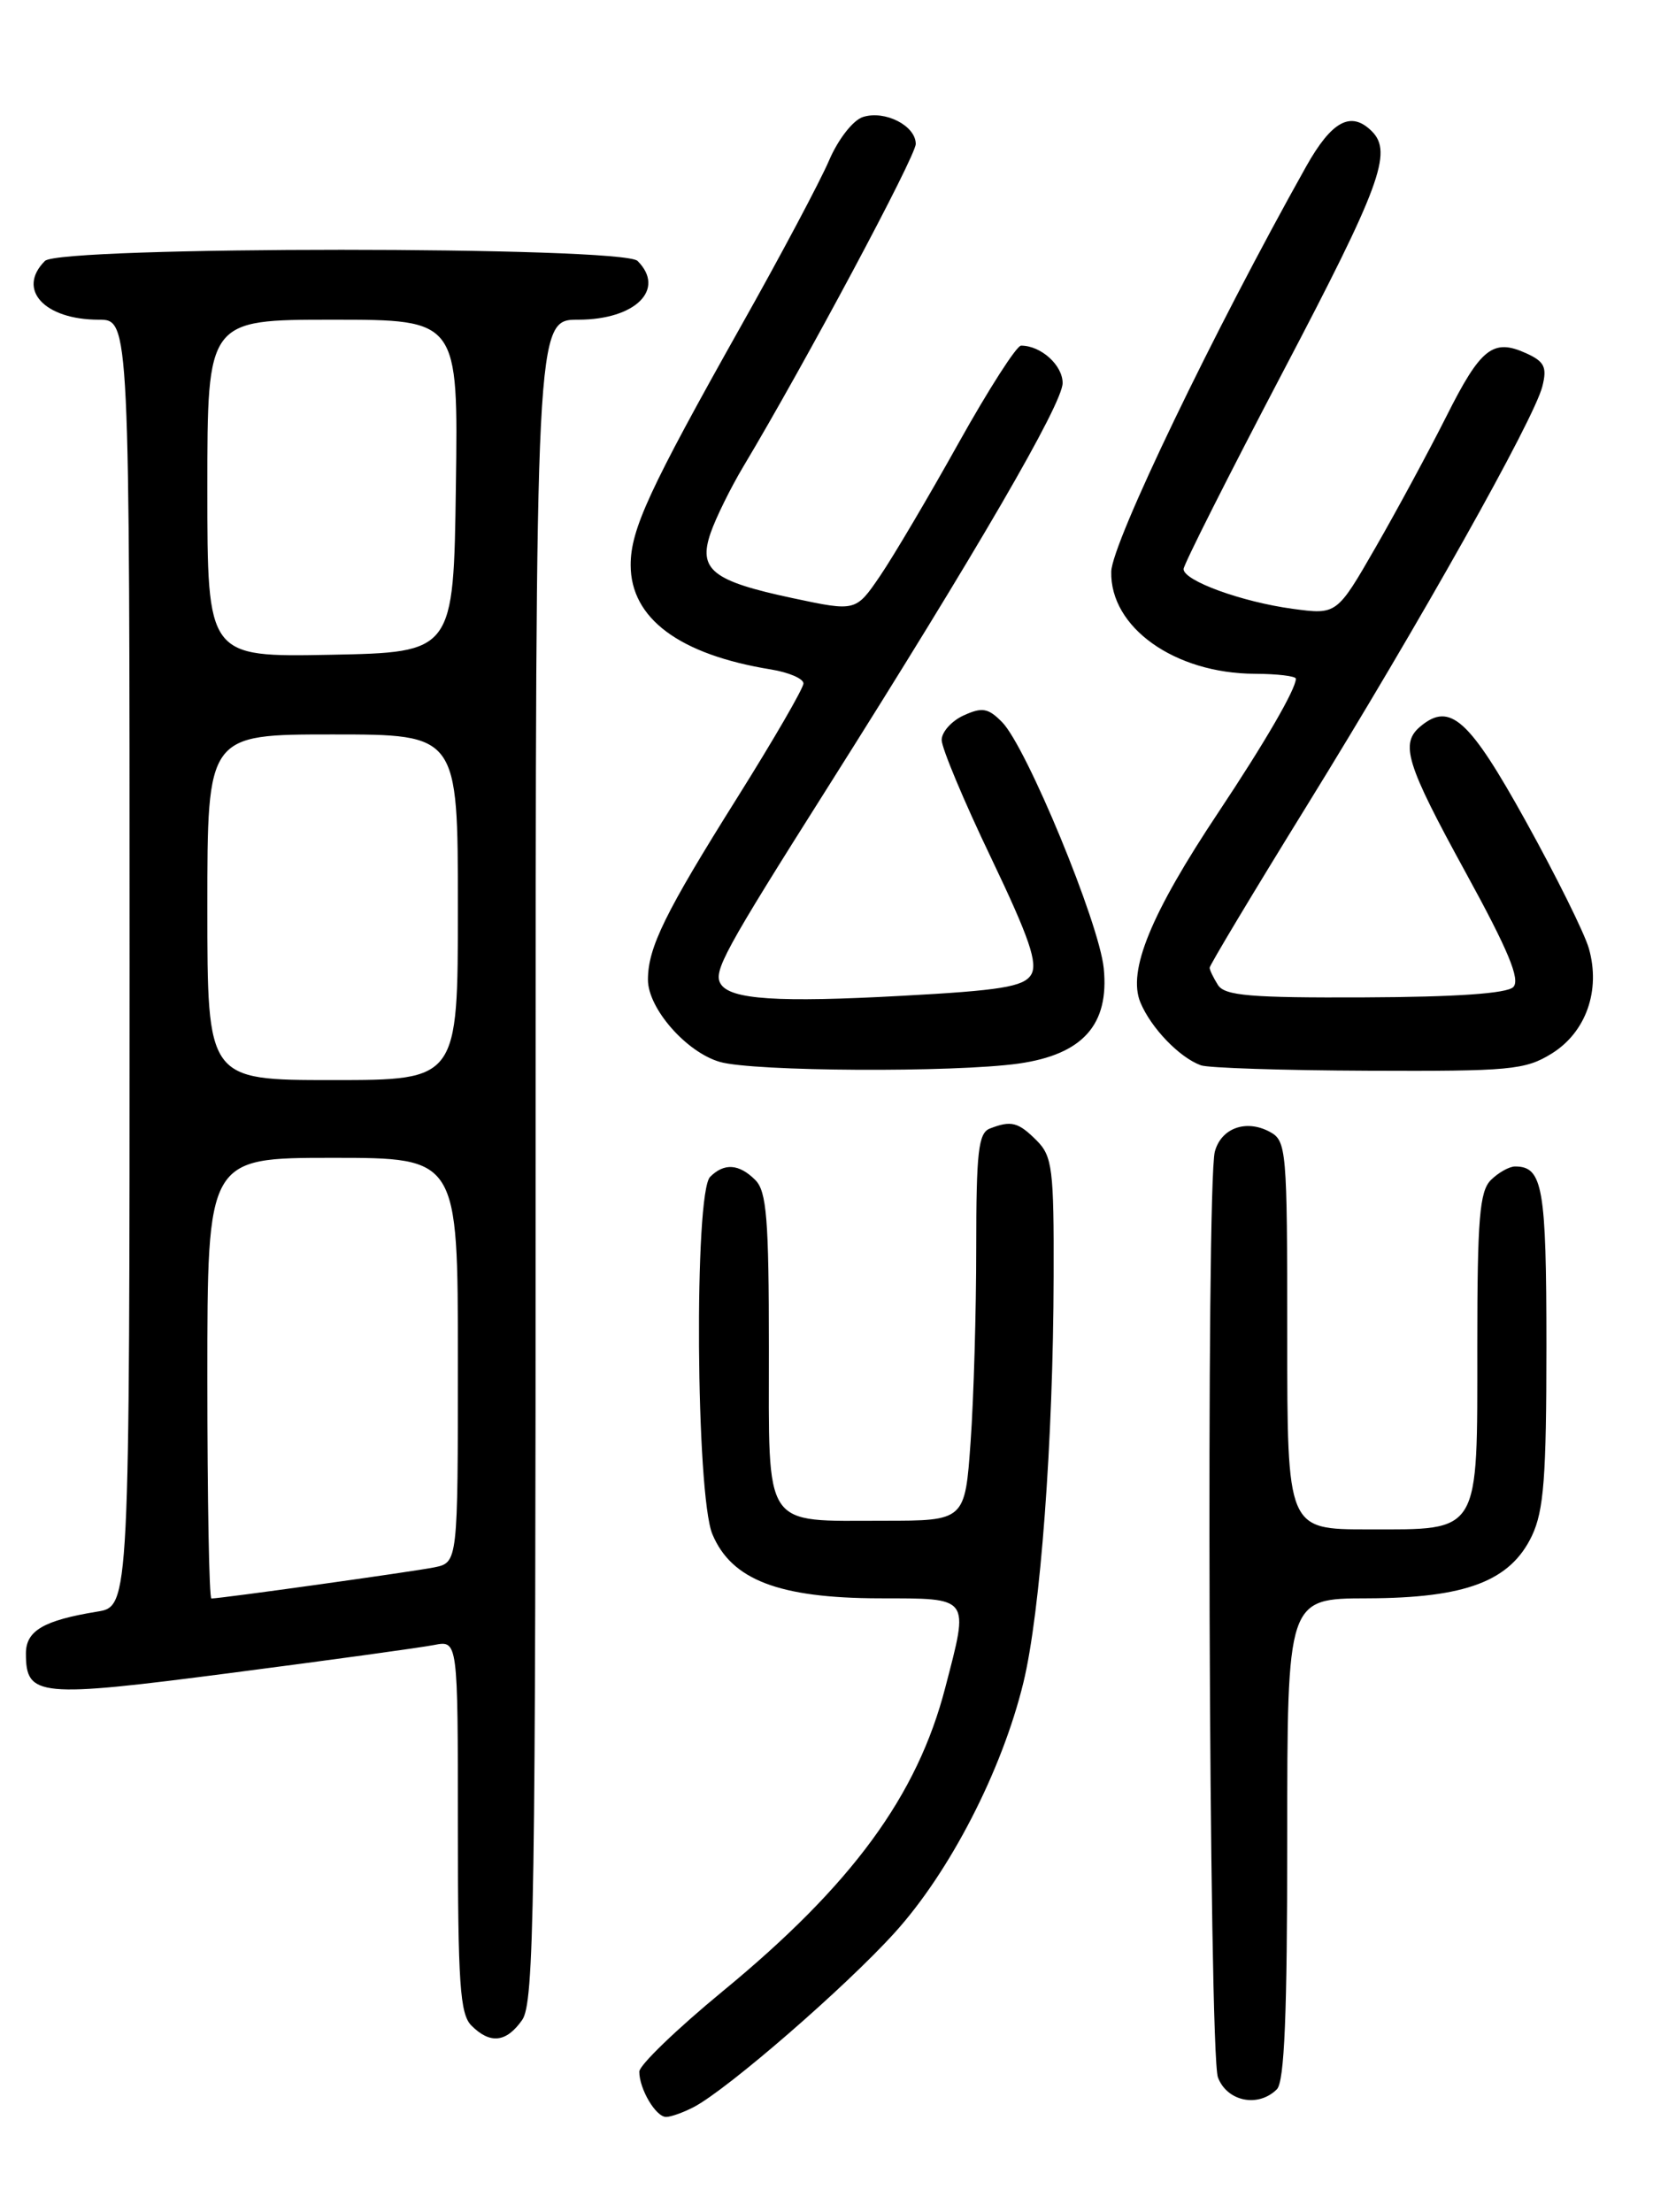 <?xml version="1.0" encoding="UTF-8" standalone="no"?>
<!DOCTYPE svg PUBLIC "-//W3C//DTD SVG 1.1//EN" "http://www.w3.org/Graphics/SVG/1.1/DTD/svg11.dtd" >
<svg xmlns="http://www.w3.org/2000/svg" xmlns:xlink="http://www.w3.org/1999/xlink" version="1.1" viewBox="0 0 194 256">
 <g >
 <path fill="currentColor"
d=" M 80.32 243.85 C 84.25 241.78 97.84 230.00 103.56 223.68 C 109.95 216.63 115.98 204.93 118.46 194.73 C 120.43 186.63 121.92 166.67 121.96 147.75 C 122.00 135.31 121.81 133.81 120.00 132.00 C 117.86 129.86 117.06 129.65 114.58 130.61 C 113.25 131.12 113.00 133.30 113.00 144.45 C 113.00 151.74 112.71 161.81 112.35 166.85 C 111.70 176.00 111.70 176.00 102.28 176.00 C 88.19 176.00 89.00 177.21 89.00 156.04 C 89.00 141.10 88.74 137.88 87.43 136.57 C 85.55 134.69 83.83 134.57 82.20 136.20 C 80.33 138.07 80.55 172.99 82.46 177.56 C 84.67 182.84 90.15 184.95 101.75 184.98 C 112.42 185.00 112.18 184.67 109.42 195.30 C 106.18 207.83 98.62 218.14 83.66 230.45 C 78.35 234.82 74.00 239.01 74.00 239.76 C 74.00 241.77 75.91 245.00 77.10 245.00 C 77.67 245.00 79.11 244.48 80.32 243.85 Z  M 147.80 241.80 C 148.68 240.92 149.00 233.09 149.00 212.80 C 149.00 185.00 149.00 185.00 158.25 184.98 C 169.68 184.95 174.82 183.00 177.33 177.73 C 178.70 174.82 179.00 170.93 179.00 155.80 C 179.00 137.40 178.58 135.00 175.37 135.00 C 174.70 135.00 173.44 135.71 172.57 136.57 C 171.26 137.88 171.00 141.08 171.00 155.74 C 171.00 177.74 171.44 177.00 158.35 177.00 C 149.00 177.00 149.00 177.00 149.00 154.54 C 149.00 132.96 148.92 132.03 146.96 130.98 C 144.23 129.52 141.35 130.56 140.62 133.28 C 139.59 137.13 139.92 237.67 140.98 240.43 C 142.04 243.22 145.65 243.95 147.80 241.80 Z  M 60.44 233.78 C 61.83 231.80 62.00 220.70 62.00 134.28 C 62.00 37.00 62.00 37.00 66.93 37.00 C 73.55 37.00 77.09 33.49 73.80 30.20 C 72.08 28.48 6.92 28.48 5.20 30.20 C 1.91 33.49 5.12 37.00 11.43 37.00 C 15.00 37.00 15.00 37.00 15.00 111.45 C 15.00 185.91 15.00 185.91 11.25 186.52 C 5.05 187.53 3.00 188.73 3.00 191.36 C 3.00 196.38 4.40 196.52 26.78 193.61 C 38.18 192.13 48.74 190.68 50.25 190.38 C 53.00 189.84 53.00 189.84 53.00 211.35 C 53.00 229.57 53.24 233.10 54.57 234.43 C 56.74 236.60 58.61 236.39 60.44 233.78 Z  M 117.92 123.09 C 125.34 122.03 128.41 118.59 127.76 112.07 C 127.24 106.81 118.82 86.44 115.99 83.57 C 114.38 81.94 113.69 81.82 111.54 82.80 C 110.14 83.44 109.00 84.72 109.00 85.64 C 109.00 86.57 111.56 92.69 114.70 99.24 C 119.16 108.57 120.17 111.51 119.34 112.83 C 118.48 114.20 115.76 114.64 104.39 115.25 C 90.00 116.04 84.54 115.68 83.42 113.87 C 82.53 112.44 83.78 110.15 95.89 91.00 C 113.08 63.80 123.00 46.73 123.00 44.33 C 123.00 42.26 120.49 40.00 118.19 40.00 C 117.67 40.00 114.43 45.06 110.97 51.25 C 107.52 57.44 103.43 64.36 101.88 66.64 C 99.06 70.78 99.06 70.78 91.78 69.23 C 82.45 67.25 80.78 65.93 82.26 61.67 C 82.86 59.93 84.56 56.48 86.04 54.00 C 93.15 42.12 106.00 18.08 106.00 16.66 C 106.00 14.55 102.44 12.73 99.89 13.54 C 98.75 13.90 97.02 16.11 95.97 18.56 C 94.94 20.97 90.36 29.59 85.78 37.72 C 75.16 56.61 73.00 61.28 73.00 65.39 C 73.00 71.57 78.63 75.76 89.25 77.48 C 91.31 77.82 93.00 78.54 93.00 79.10 C 93.00 79.65 89.56 85.59 85.35 92.30 C 76.97 105.65 75.00 109.67 75.00 113.39 C 75.00 116.70 79.44 121.78 83.33 122.90 C 87.20 124.02 110.46 124.14 117.92 123.09 Z  M 179.60 121.94 C 183.59 119.47 185.30 114.62 183.91 109.75 C 183.39 107.96 180.10 101.33 176.59 95.00 C 170.06 83.22 167.85 81.22 164.44 84.05 C 162.03 86.05 162.74 88.36 169.65 100.97 C 174.60 110.00 176.01 113.39 175.16 114.24 C 174.42 114.98 168.52 115.39 157.98 115.43 C 144.76 115.49 141.77 115.24 140.98 114.00 C 140.46 113.17 140.02 112.27 140.02 112.00 C 140.01 111.72 145.06 103.30 151.25 93.28 C 164.38 72.03 177.57 48.54 178.53 44.72 C 179.09 42.50 178.78 41.85 176.67 40.89 C 172.82 39.14 171.40 40.26 167.41 48.21 C 165.39 52.22 161.72 59.02 159.24 63.33 C 154.74 71.15 154.74 71.15 149.62 70.46 C 143.73 69.66 137.00 67.21 137.00 65.86 C 137.00 65.36 142.18 55.09 148.50 43.04 C 159.76 21.60 161.23 17.63 158.80 15.20 C 156.39 12.79 154.16 13.98 151.20 19.25 C 140.49 38.35 128.72 62.80 128.63 66.15 C 128.47 72.60 135.95 77.94 145.25 77.98 C 147.86 77.99 150.00 78.25 150.00 78.55 C 150.00 79.75 146.42 85.92 141.04 94.00 C 133.20 105.77 130.50 112.37 132.00 116.01 C 133.23 118.97 136.51 122.38 139.00 123.29 C 139.82 123.60 148.55 123.88 158.38 123.92 C 174.78 123.99 176.54 123.83 179.60 121.94 Z  M 24.00 159.50 C 24.00 134.00 24.00 134.00 38.50 134.00 C 53.00 134.00 53.00 134.00 53.00 157.42 C 53.00 180.84 53.00 180.84 50.25 181.40 C 47.75 181.90 25.57 185.00 24.47 185.00 C 24.21 185.00 24.00 173.53 24.00 159.50 Z  M 24.00 105.00 C 24.00 85.00 24.00 85.00 38.50 85.00 C 53.00 85.00 53.00 85.00 53.00 105.00 C 53.00 125.00 53.00 125.00 38.50 125.00 C 24.00 125.00 24.00 125.00 24.00 105.00 Z  M 24.00 56.53 C 24.00 37.00 24.00 37.00 38.52 37.00 C 53.04 37.00 53.04 37.00 52.77 56.25 C 52.50 75.50 52.50 75.50 38.25 75.78 C 24.00 76.05 24.00 76.05 24.00 56.53 Z "/>
</g>
</svg>